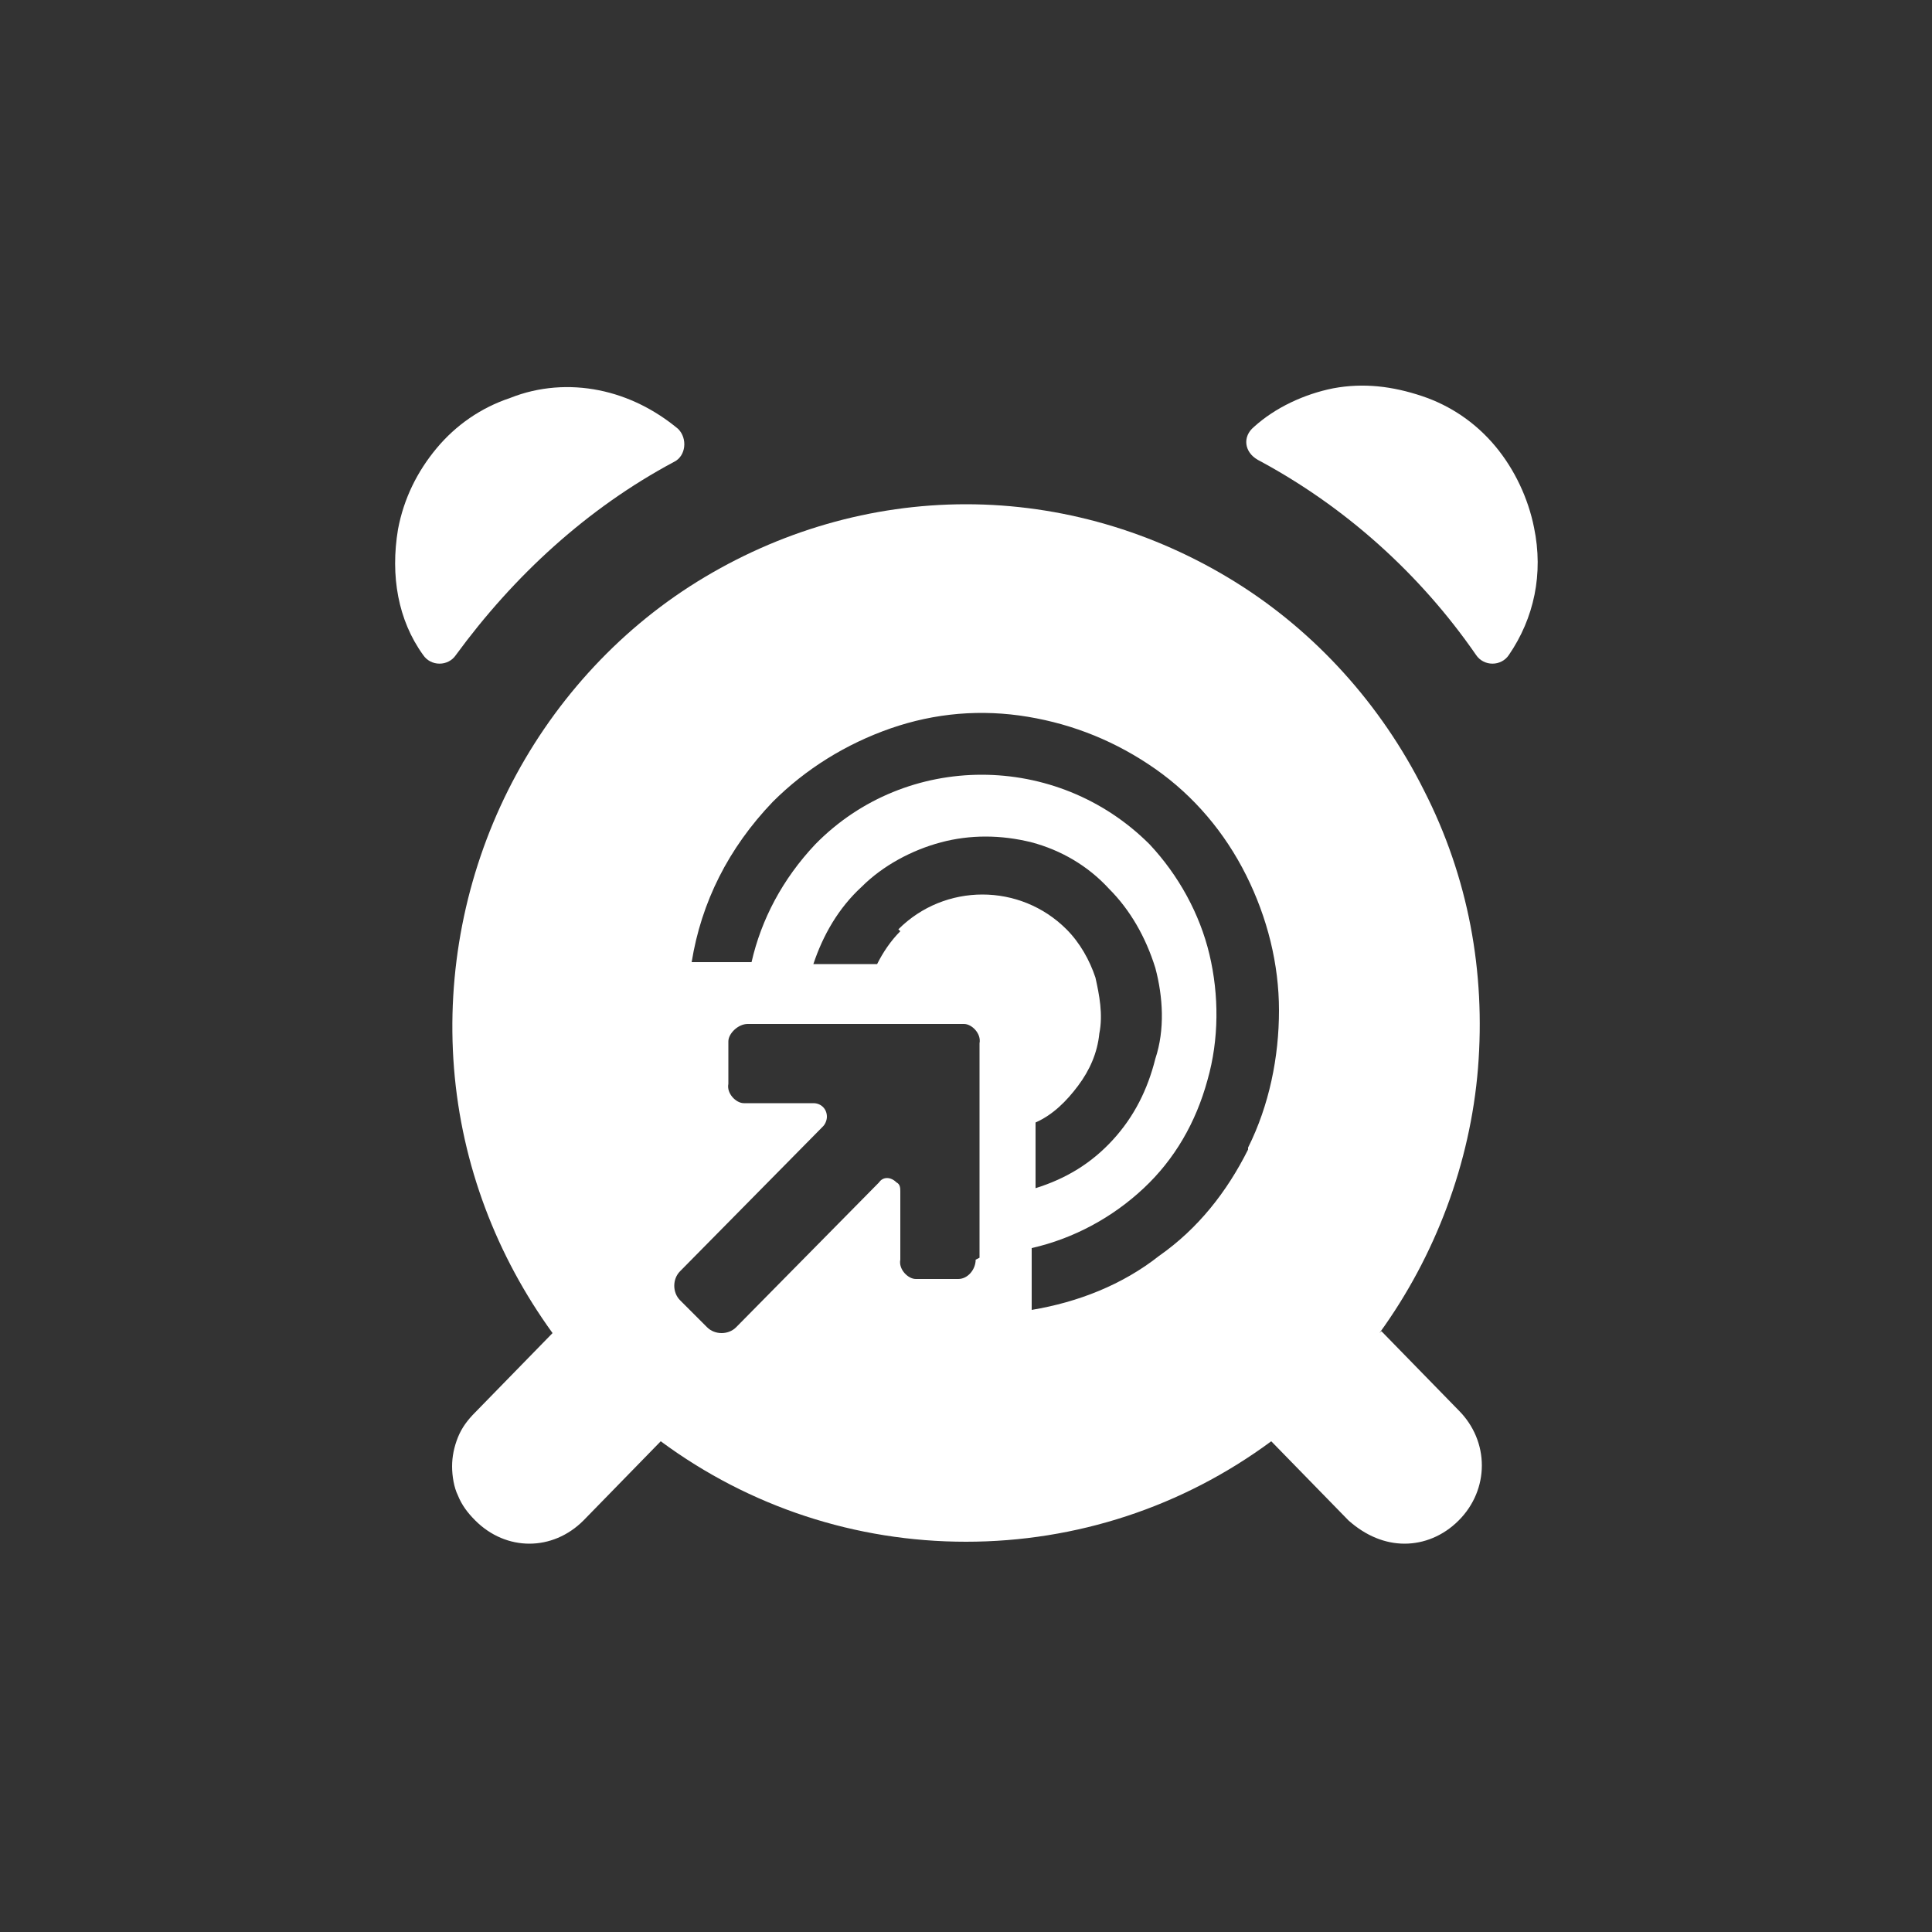 <?xml version="1.0" encoding="UTF-8"?><svg id="a" xmlns="http://www.w3.org/2000/svg" width="100" height="100" viewBox="0 0 100 100"><rect x="0" y="0" width="100" height="100" fill="#333333" stroke="none"/><g id="b"><path d="M34.9,23.9h0c.6-.3.7-1.2.2-1.7-1.2-1-2.6-1.7-4.1-2-1.5-.3-3.1-.2-4.6.4-1.5.5-2.8,1.4-3.8,2.6s-1.7,2.6-2,4.2c-.4,2.4,0,4.7,1.3,6.5.4.6,1.3.6,1.7,0,3-4.1,6.8-7.6,11.3-10Z" fill="#fff"/><path d="M79.4,27.3h0c-.3-1.5-1-3-2-4.2s-2.3-2.1-3.8-2.6-3-.7-4.6-.4c-1.5.3-3,1-4.1,2-.6.5-.5,1.3.2,1.7,4.5,2.4,8.4,5.9,11.3,10.1.4.6,1.3.6,1.7,0,1.3-1.9,1.8-4.2,1.3-6.6Z" fill="#fff"/><path d="M71.4,69c2.9-4,4.7-8.8,5.1-13.7.4-5-.5-9.9-2.8-14.4-2.2-4.4-5.6-8.2-9.8-10.8-4.2-2.6-9-4-13.9-4h0c-4.9,0-9.7,1.4-13.9,4-4.2,2.6-7.6,6.4-9.8,10.8s-3.2,9.4-2.8,14.4c.4,5,2.2,9.7,5.1,13.7l-4,4.1c-.4.4-.7.8-.9,1.3-.2.5-.3,1-.3,1.5s.1,1.1.3,1.5c.2.5.5.9.9,1.3.8.8,1.8,1.2,2.8,1.2s2-.4,2.8-1.2l4-4.1c4.6,3.4,10.1,5.2,15.8,5.2s11.2-1.8,15.8-5.2l4,4.1c.9.8,1.9,1.2,2.9,1.2s2-.4,2.8-1.2c1.6-1.6,1.6-4.1,0-5.7l-4-4.1-.1.1ZM50.5,65.2c0,.5-.4,1-.9,1h-2.2c-.4,0-.9-.5-.8-1v-3.5c0-.2,0-.4-.2-.5-.3-.3-.7-.3-.9,0l-7.4,7.5c-.4.4-1.1.4-1.5,0l-1.4-1.4c-.4-.4-.4-1.1,0-1.5l7.4-7.5c.1-.1.2-.3.2-.5,0-.4-.3-.7-.7-.7h-3.6c-.4,0-.9-.5-.8-1v-2.2c0-.4.5-.9,1-.9h11.2c.4,0,.9.5.8,1v11.1l-.2.1ZM46.6,48.2c-.5.5-.9,1.1-1.2,1.7h-3.3c.5-1.5,1.3-2.9,2.5-4,1.1-1.1,2.6-1.9,4.1-2.3,1.5-.4,3.1-.4,4.7,0,1.5.4,2.9,1.2,4,2.4,1.1,1.1,1.9,2.5,2.4,4.1.4,1.5.5,3.2,0,4.7-.4,1.6-1.1,3-2.2,4.2-1.1,1.2-2.4,2-4,2.5h0v-3.4c.9-.4,1.6-1.1,2.2-1.9.6-.8,1-1.7,1.1-2.7.2-1,0-2-.2-2.9-.3-.9-.8-1.8-1.5-2.5-2.4-2.4-6.3-2.4-8.7,0l.1.1ZM64.6,59.5c-1.1,2.2-2.6,4.1-4.6,5.5-1.9,1.5-4.2,2.4-6.6,2.8h0v-3.2c2.2-.5,4.2-1.6,5.8-3.1s2.7-3.4,3.3-5.6c.6-2.1.6-4.4.1-6.5s-1.6-4.1-3.1-5.7c-4.8-4.8-12.6-4.8-17.3,0-1.7,1.8-2.8,3.9-3.3,6.1h-3.1c.5-3.1,1.9-5.9,4.2-8.3,1.7-1.7,3.8-3,6.1-3.8s4.7-1,7.1-.6c2.4.4,4.6,1.3,6.6,2.7s3.6,3.3,4.7,5.5c1.1,2.2,1.7,4.6,1.7,7s-.5,4.9-1.6,7.1v.1Z" fill="#fff"/></g></svg>